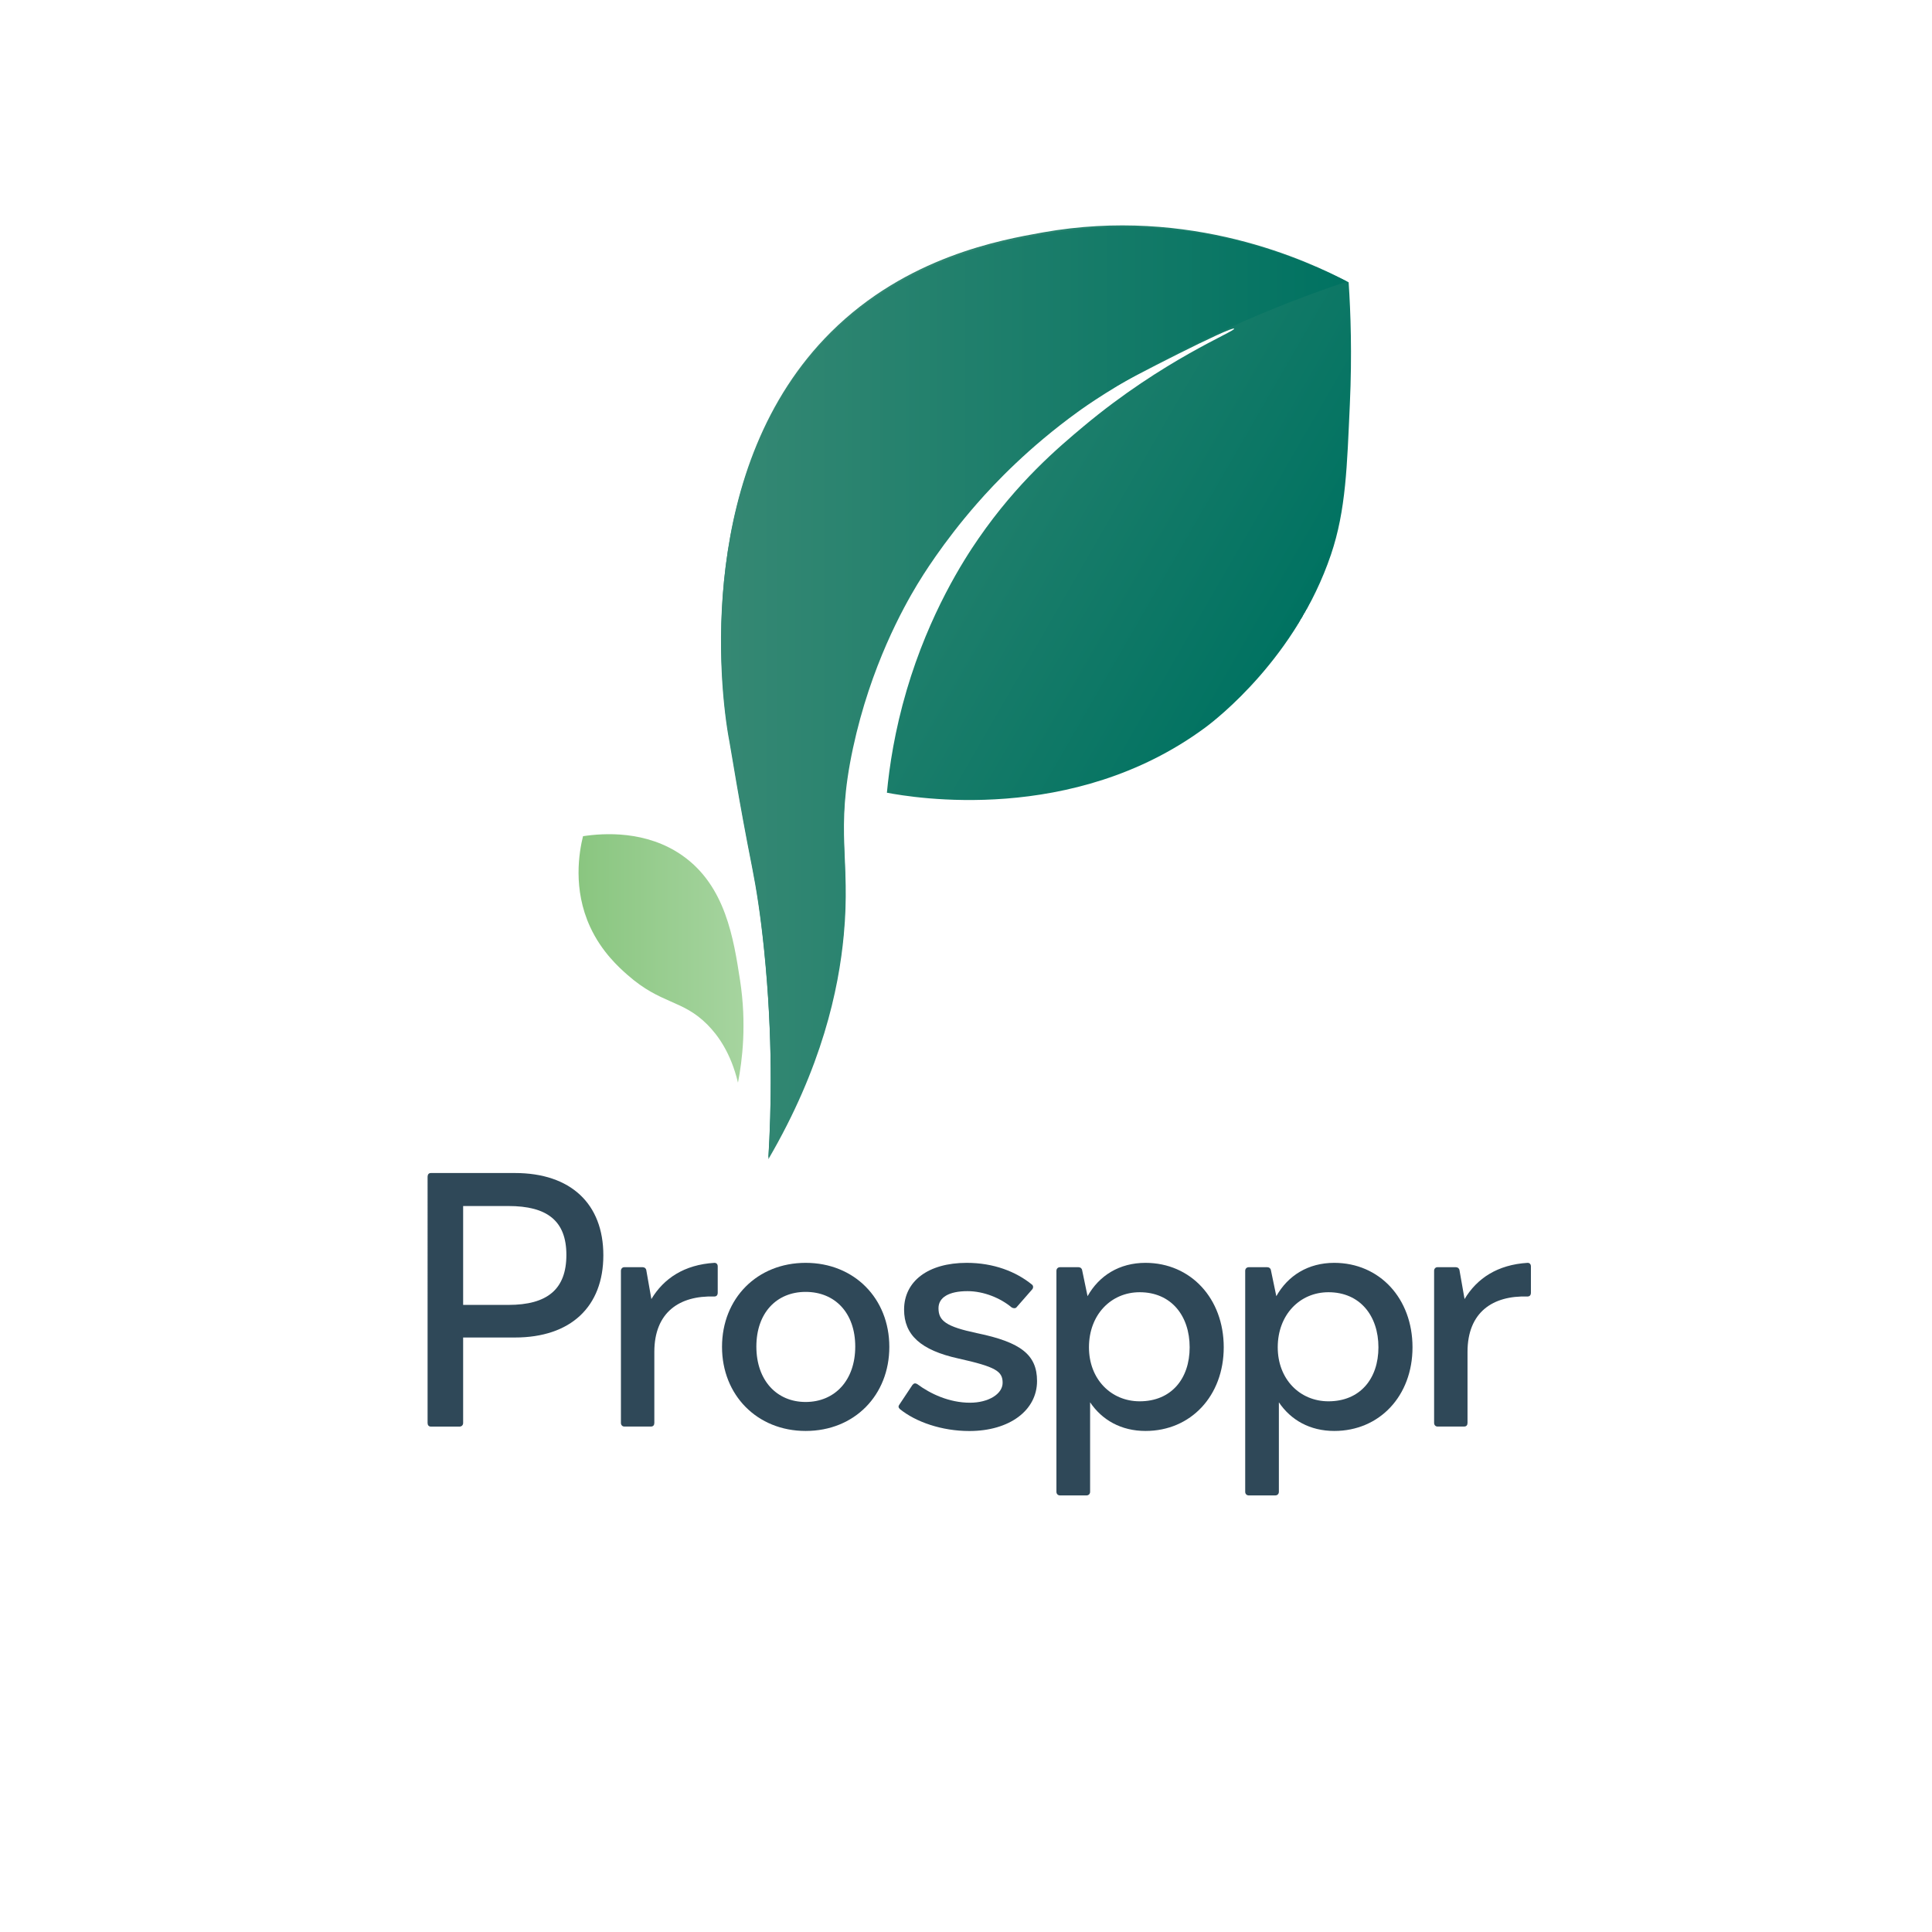 <?xml version="1.0" encoding="utf-8"?>
<!-- Generator: Adobe Illustrator 23.0.0, SVG Export Plug-In . SVG Version: 6.00 Build 0)  -->
<svg version="1.1" id="Layer_1" xmlns="http://www.w3.org/2000/svg" xmlns:xlink="http://www.w3.org/1999/xlink" x="0px" y="0px"
	 viewBox="0 0 2880 2880" style="enable-background:new 0 0 2880 2880;" xml:space="preserve">
<style type="text/css">
	.st0{fill:url(#SVGID_1_);}
	.st1{fill:url(#SVGID_2_);}
	.st2{fill:url(#SVGID_3_);}
	.st3{display:none;fill:url(#SVGID_4_);}
	.st4{fill:#2F4858;}
	.st5{display:none;fill:none;}
</style>
<linearGradient id="SVGID_1_" gradientUnits="userSpaceOnUse" x1="1784.122" y1="1192.142" x2="1058.682" y2="773.309">
	<stop  offset="0" style="stop-color:#CCE0F4"/>
	<stop  offset="0" style="stop-color:#C3DBF2"/>
	<stop  offset="0" style="stop-color:#A9CEEB"/>
	<stop  offset="0" style="stop-color:#80B8E0"/>
	<stop  offset="0" style="stop-color:#469AD1"/>
	<stop  offset="0" style="stop-color:#0075BE"/>
	<stop  offset="0" style="stop-color:#007261"/>
	<stop  offset="0.994" style="stop-color:#358873"/>
</linearGradient>
<path class="st0" d="M1145.4,1725.5c4.4-71.7,7-180-6.3-310.8c-5.4-53.4-11.6-92.5-17.8-123.9c-20-101-30.7-172.1-33.8-188.4
	c-15.7-82-49.6-407.9,151.2-607.4c113.1-112.4,253-137.3,315.6-148.5c220.8-39.4,395.8,42.5,456.1,74.3c3,44.8,5.2,107.3,1.8,181.8
	c-4.2,91.2-5.6,157.6-28.2,224.3c-51.7,152.6-169.7,244.7-187.8,258c-197.1,145.3-435.8,104-474.1,96.8c3.7-39.6,11.7-92.6,29.5-153
	c33.9-114.9,85.2-194.3,107.1-226c58.1-84.1,118.1-135,156.5-167.1c119.3-99.8,226.6-141.7,224.5-145.6
	c-2.5-4.9-157,74.2-187.4,92.1c-25.6,15-50.1,31.1-50.1,31.1c0,0,0,0,0,0c-7.8,5.3-16,11.1-24.7,17.7
	c-58.8,44.2-95.9,86.3-122.3,116.9c-19.8,22.9-54.5,63.4-89.2,121.3c-20.2,33.7-69,120.9-95.1,243.9c-26.9,126.6-3,164.4-13.6,278.5
	C1249.7,1472.8,1225,1588.4,1145.4,1725.5z"/>
<linearGradient id="SVGID_2_" gradientUnits="userSpaceOnUse" x1="1108.374" y1="1428.677" x2="862.471" y2="1428.677">
	<stop  offset="0" style="stop-color:#CCE0F4"/>
	<stop  offset="0" style="stop-color:#C3DBF2"/>
	<stop  offset="0" style="stop-color:#A9CEEB"/>
	<stop  offset="0" style="stop-color:#80B8E0"/>
	<stop  offset="0" style="stop-color:#469AD1"/>
	<stop  offset="0" style="stop-color:#0075BE"/>
	<stop  offset="0" style="stop-color:#A6D49F"/>
	<stop  offset="0.994" style="stop-color:#8AC680"/>
</linearGradient>
<path class="st1" d="M869.1,1246.5c-5.8,23.6-15.5,78.6,10.6,135.2c17.1,37.1,42.7,60.2,55.7,71.6c50.2,44.3,81.8,36.4,119.3,74.3
	c15.5,15.7,34.7,41.8,45.4,86.3c6.5-33.4,13.1-87.5,3.1-152.5c-9.7-62.7-21.7-140.6-85.6-185.8
	C963.5,1237.4,899.5,1241.9,869.1,1246.5z"/>
<linearGradient id="SVGID_3_" gradientUnits="userSpaceOnUse" x1="2007.929" y1="1033.291" x2="1074.872" y2="1033.291">
	<stop  offset="0" style="stop-color:#CCE0F4"/>
	<stop  offset="0" style="stop-color:#C3DBF2"/>
	<stop  offset="0" style="stop-color:#A9CEEB"/>
	<stop  offset="0" style="stop-color:#80B8E0"/>
	<stop  offset="0" style="stop-color:#469AD1"/>
	<stop  offset="0" style="stop-color:#0075BE"/>
	<stop  offset="0" style="stop-color:#007261"/>
	<stop  offset="0.994" style="stop-color:#358873"/>
</linearGradient>
<path class="st2" d="M1367.2,871.5c6.6-10.9,37.7-62.1,89.6-121.3c26.9-30.7,76.7-83.2,149.6-136c12.3-8.9,54-38.7,133.6-80.5
	c63.2-33.2,153.1-75.5,267.8-114c-66.2-33.8-237.5-108.7-451.5-70.7c-62.9,11.2-203.5,36.1-317.1,148.5
	c-201.8,199.6-167.7,525.4-152,607.4c3.1,16.3,13.9,87.4,34,188.4c6.2,31.4,12.5,70.5,17.9,123.9c13.3,130.8,10.7,239.1,6.3,310.8
	c79.9-137,104.8-252.6,112.4-334.1c10.7-114.1-13.4-151.9,13.7-278.5C1297.9,992.4,1346.9,905.2,1367.2,871.5z"/>
<linearGradient id="SVGID_4_" gradientUnits="userSpaceOnUse" x1="1138.827" y1="1586.862" x2="924.008" y2="1214.785">
	<stop  offset="0" style="stop-color:#CCE0F4"/>
	<stop  offset="0" style="stop-color:#C3DBF2"/>
	<stop  offset="0" style="stop-color:#A9CEEB"/>
	<stop  offset="0" style="stop-color:#80B8E0"/>
	<stop  offset="0" style="stop-color:#469AD1"/>
	<stop  offset="0" style="stop-color:#0075BE"/>
	<stop  offset="0" style="stop-color:#A6D49F"/>
	<stop  offset="0.994" style="stop-color:#8AC680"/>
</linearGradient>
<path class="st3" d="M916.9,1275.6c65.5,42.7,101.4,98.6,119.3,132.6c28.1,59.3,43.8,109.8,53,145.9c5.1,19.9,9.1,38.8,11.9,54.6
	c6.1-33.6,11.7-85.5,2.2-147.2c-9.7-62.7-21.7-140.6-85.6-185.8c-54.1-38.3-118.1-33.8-148.5-29.2c-0.2,0.9-0.5,2-0.7,3
	C883.7,1256.2,900.1,1264.7,916.9,1275.6z"/>
<g>
	<path class="st4" d="M642.3,1748.6h125.3c83.2,0,131.8,45.9,131.8,122.6c0,76.7-48.6,122.6-131.8,122.6h-77.2v127.4
		c0,3.2-2.2,5.4-5.4,5.4h-42.7c-3.2,0-4.9-2.2-4.9-5.4V1754C637.5,1750.8,639.1,1748.6,642.3,1748.6z M690.4,1945.2h67.5
		c57.8,0,86.4-23.2,86.4-74.5c0-50.8-28.6-72.9-86.4-72.9h-67.5V1945.2z"/>
	<path class="st4" d="M930.5,1889h27.5c2.7,0,4.9,1.6,5.4,4.3l7.6,43.2c18.4-30.8,49.1-51.3,94-54c3.2,0,4.9,2.2,4.9,5.4v38.9
		c0,3.8-1.6,5.9-5.4,5.9c-51.3-1.6-89.1,23.2-89.1,82.6v105.8c0,3.2-1.6,5.4-4.9,5.4h-40c-2.7,0-4.9-2.2-4.9-5.4v-226.8
		C925.7,1891.2,927.8,1889,930.5,1889z"/>
	<path class="st4" d="M1325.7,2007.8c0,71.8-51.8,125.3-124.7,125.3c-72.4,0-124.7-53.5-124.7-125.3c0-72.4,52.4-125.3,124.7-125.3
		S1325.7,1935.5,1325.7,2007.8z M1127.5,2007.3c0,50.2,30.2,82.6,73.4,82.6c43.7,0,74-32.4,74-82.6c0-50.2-30.2-81.5-74-81.5
		C1157.7,1925.8,1127.5,1957.1,1127.5,2007.3z"/>
	<path class="st4" d="M1508.1,1949c-16.7-14-41.6-24.3-65.9-24.3c-27.5,0-43.2,9.2-43.2,25.4c0,18.9,11.3,27.5,57.8,37.3
		c65.3,13.5,89.1,32.4,89.1,71.3c0,43.7-41,74.5-101,74.5c-41,0-79.9-13.5-103.7-32.9c-2.2-2.2-2.2-4.3-0.5-6.5l19.4-29.2
		c2.2-2.7,4.3-3.2,7.6-1.1c18.9,14,47,27.5,78.3,27.5c27.5,0,48.6-13,48.6-29.7c0-17.3-10.3-23.8-65.9-36.2
		c-56.2-12.4-81-35.1-81-72.9c0-42.1,35.6-69.7,93.4-69.7c40,0,73.4,13,97.2,32.4c2.2,1.6,2.2,4.9,0.5,7l-23.2,26.5
		C1514.1,1950.6,1510.8,1950.6,1508.1,1949z"/>
	<path class="st4" d="M1824.2,2008.4c0,72.4-49.1,124.7-116.6,124.7c-36.2,0-64.8-16.2-82.6-42.7v133.4c0,3.2-2.2,5.4-5.4,5.4h-39.4
		c-3.2,0-5.4-2.2-5.4-5.4v-329.4c0-3.2,2.2-5.4,5.4-5.4h27.5c2.7,0,4.9,1.6,5.4,4.3l8.1,38.9c17.3-30.8,47.5-49.7,86.4-49.7
		C1775,1882.6,1824.2,1935.5,1824.2,2008.4z M1623.3,2008.4c0,47.5,32.9,80.5,75.6,80.5c47,0,74.5-33.5,74.5-80.5
		s-27.5-82.1-74.5-82.1C1656.2,1926.3,1623.3,1959.8,1623.3,2008.4z"/>
	<path class="st4" d="M2105.6,2008.4c0,72.4-49.1,124.7-116.6,124.7c-36.2,0-64.8-16.2-82.6-42.7v133.4c0,3.2-2.2,5.4-5.4,5.4h-39.4
		c-3.2,0-5.4-2.2-5.4-5.4v-329.4c0-3.2,2.2-5.4,5.4-5.4h27.5c2.7,0,4.9,1.6,5.4,4.3l8.1,38.9c17.3-30.8,47.5-49.7,86.4-49.7
		C2056.5,1882.6,2105.6,1935.5,2105.6,2008.4z M1904.7,2008.4c0,47.5,32.9,80.5,75.6,80.5c47,0,74.5-33.5,74.5-80.5
		s-27.5-82.1-74.5-82.1C1937.7,1926.3,1904.7,1959.8,1904.7,2008.4z"/>
	<path class="st4" d="M2142.7,1889h27.5c2.7,0,4.9,1.6,5.4,4.3l7.6,43.2c18.4-30.8,49.1-51.3,94-54c3.2,0,4.9,2.2,4.9,5.4v38.9
		c0,3.8-1.6,5.9-5.4,5.9c-51.3-1.6-89.1,23.2-89.1,82.6v105.8c0,3.2-1.6,5.4-4.9,5.4h-40c-2.7,0-4.9-2.2-4.9-5.4v-226.8
		C2137.8,1891.2,2140,1889,2142.7,1889z"/>
</g>
<line class="st5" x1="0" y1="172" x2="2880" y2="172"/>
<g>
</g>
<g>
</g>
<g>
</g>
<g>
</g>
<g>
</g>
<g>
</g>
<g>
</g>
<g>
</g>
<g>
</g>
<g>
</g>
<g>
</g>
<g>
</g>
<g>
</g>
<g>
</g>
<g>
</g>
</svg>
